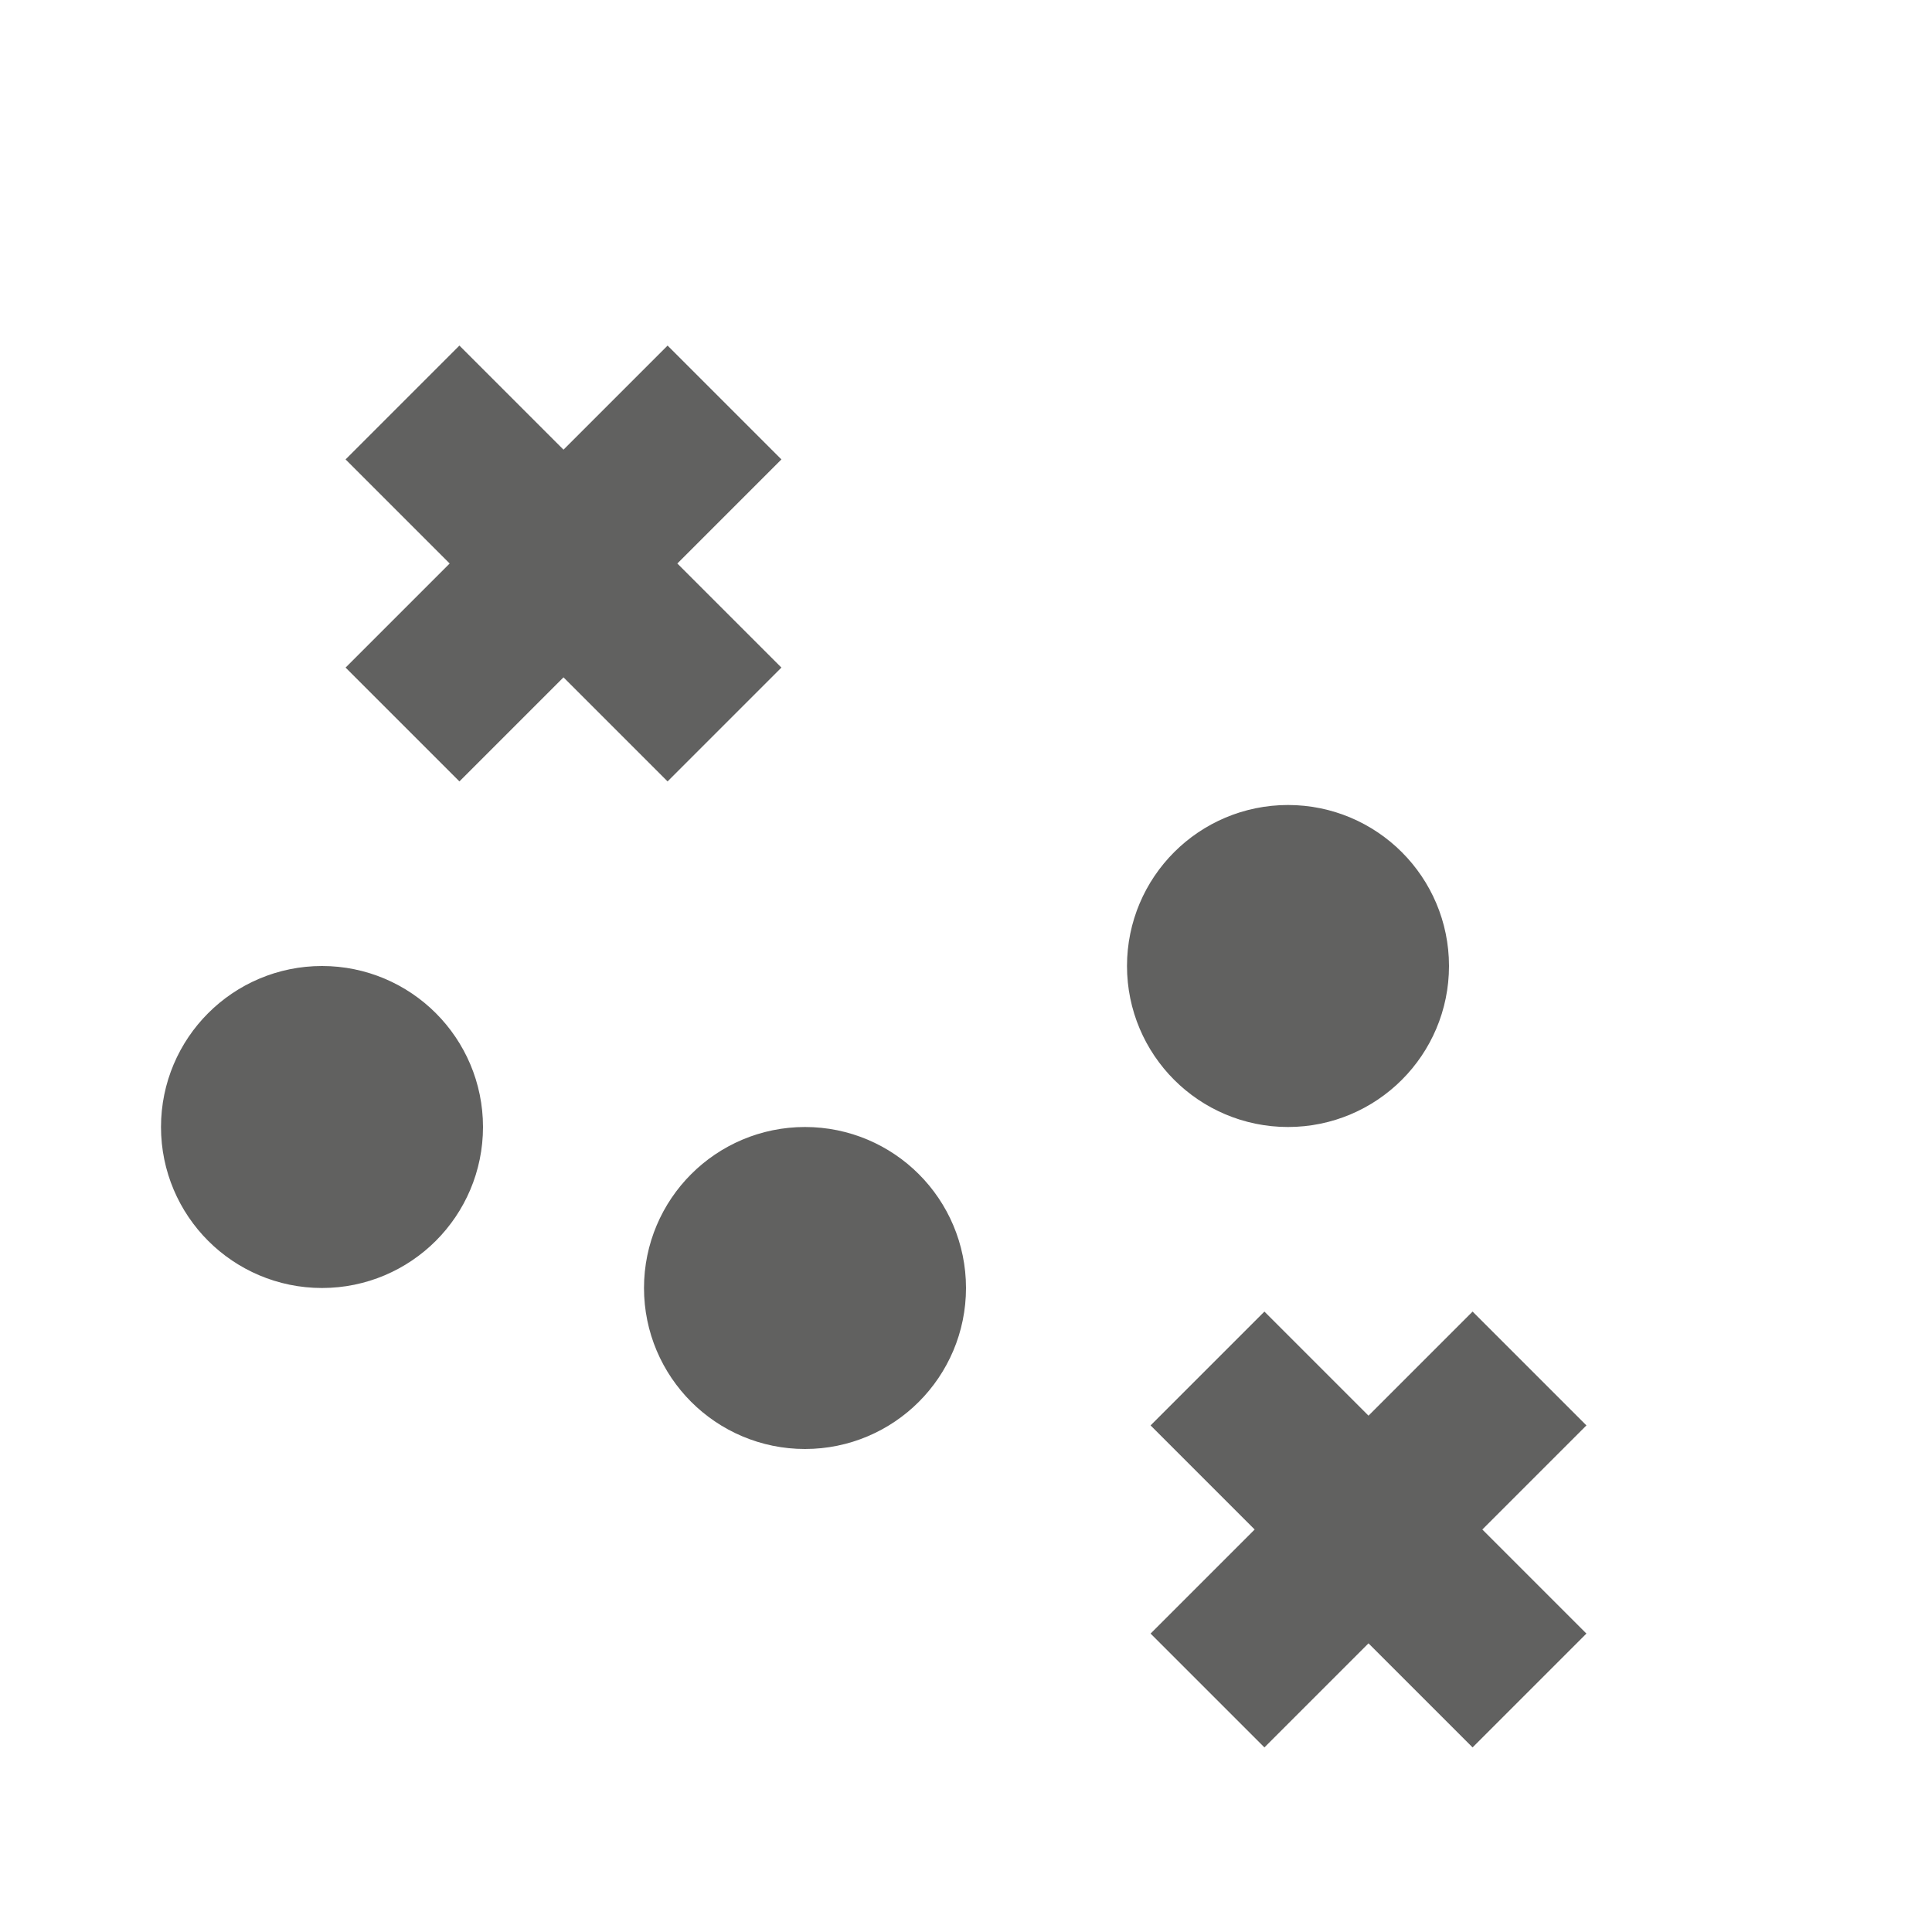 <svg width="12" height="12" viewBox="0 0 12 12" fill="none" xmlns="http://www.w3.org/2000/svg">
<path d="M1.5 7C1.5 6.724 1.724 6.5 2 6.5C2.276 6.5 2.5 6.724 2.5 7C2.5 7.276 2.276 7.5 2 7.5C1.724 7.5 1.5 7.276 1.5 7ZM4.5 8C4.5 7.724 4.724 7.5 5 7.5C5.276 7.5 5.5 7.724 5.5 8C5.5 8.276 5.276 8.5 5 8.5C4.724 8.5 4.5 8.276 4.5 8ZM7.5 6C7.5 5.724 7.724 5.5 8 5.5C8.276 5.5 8.5 5.724 8.5 6C8.5 6.276 8.276 6.5 8 6.5C7.724 6.5 7.5 6.276 7.5 6Z" stroke="#616160"/>
<path d="M2.5 2.5L3.5 3.5M3.5 3.5L4.5 4.5M3.5 3.5L4.5 2.5M3.5 3.5L2.5 4.5M7.5 8.5L8.5 9.5M8.5 9.5L9.5 10.5M8.5 9.5L9.5 8.5M8.5 9.5L7.5 10.5" stroke="#616160"/>
</svg>
